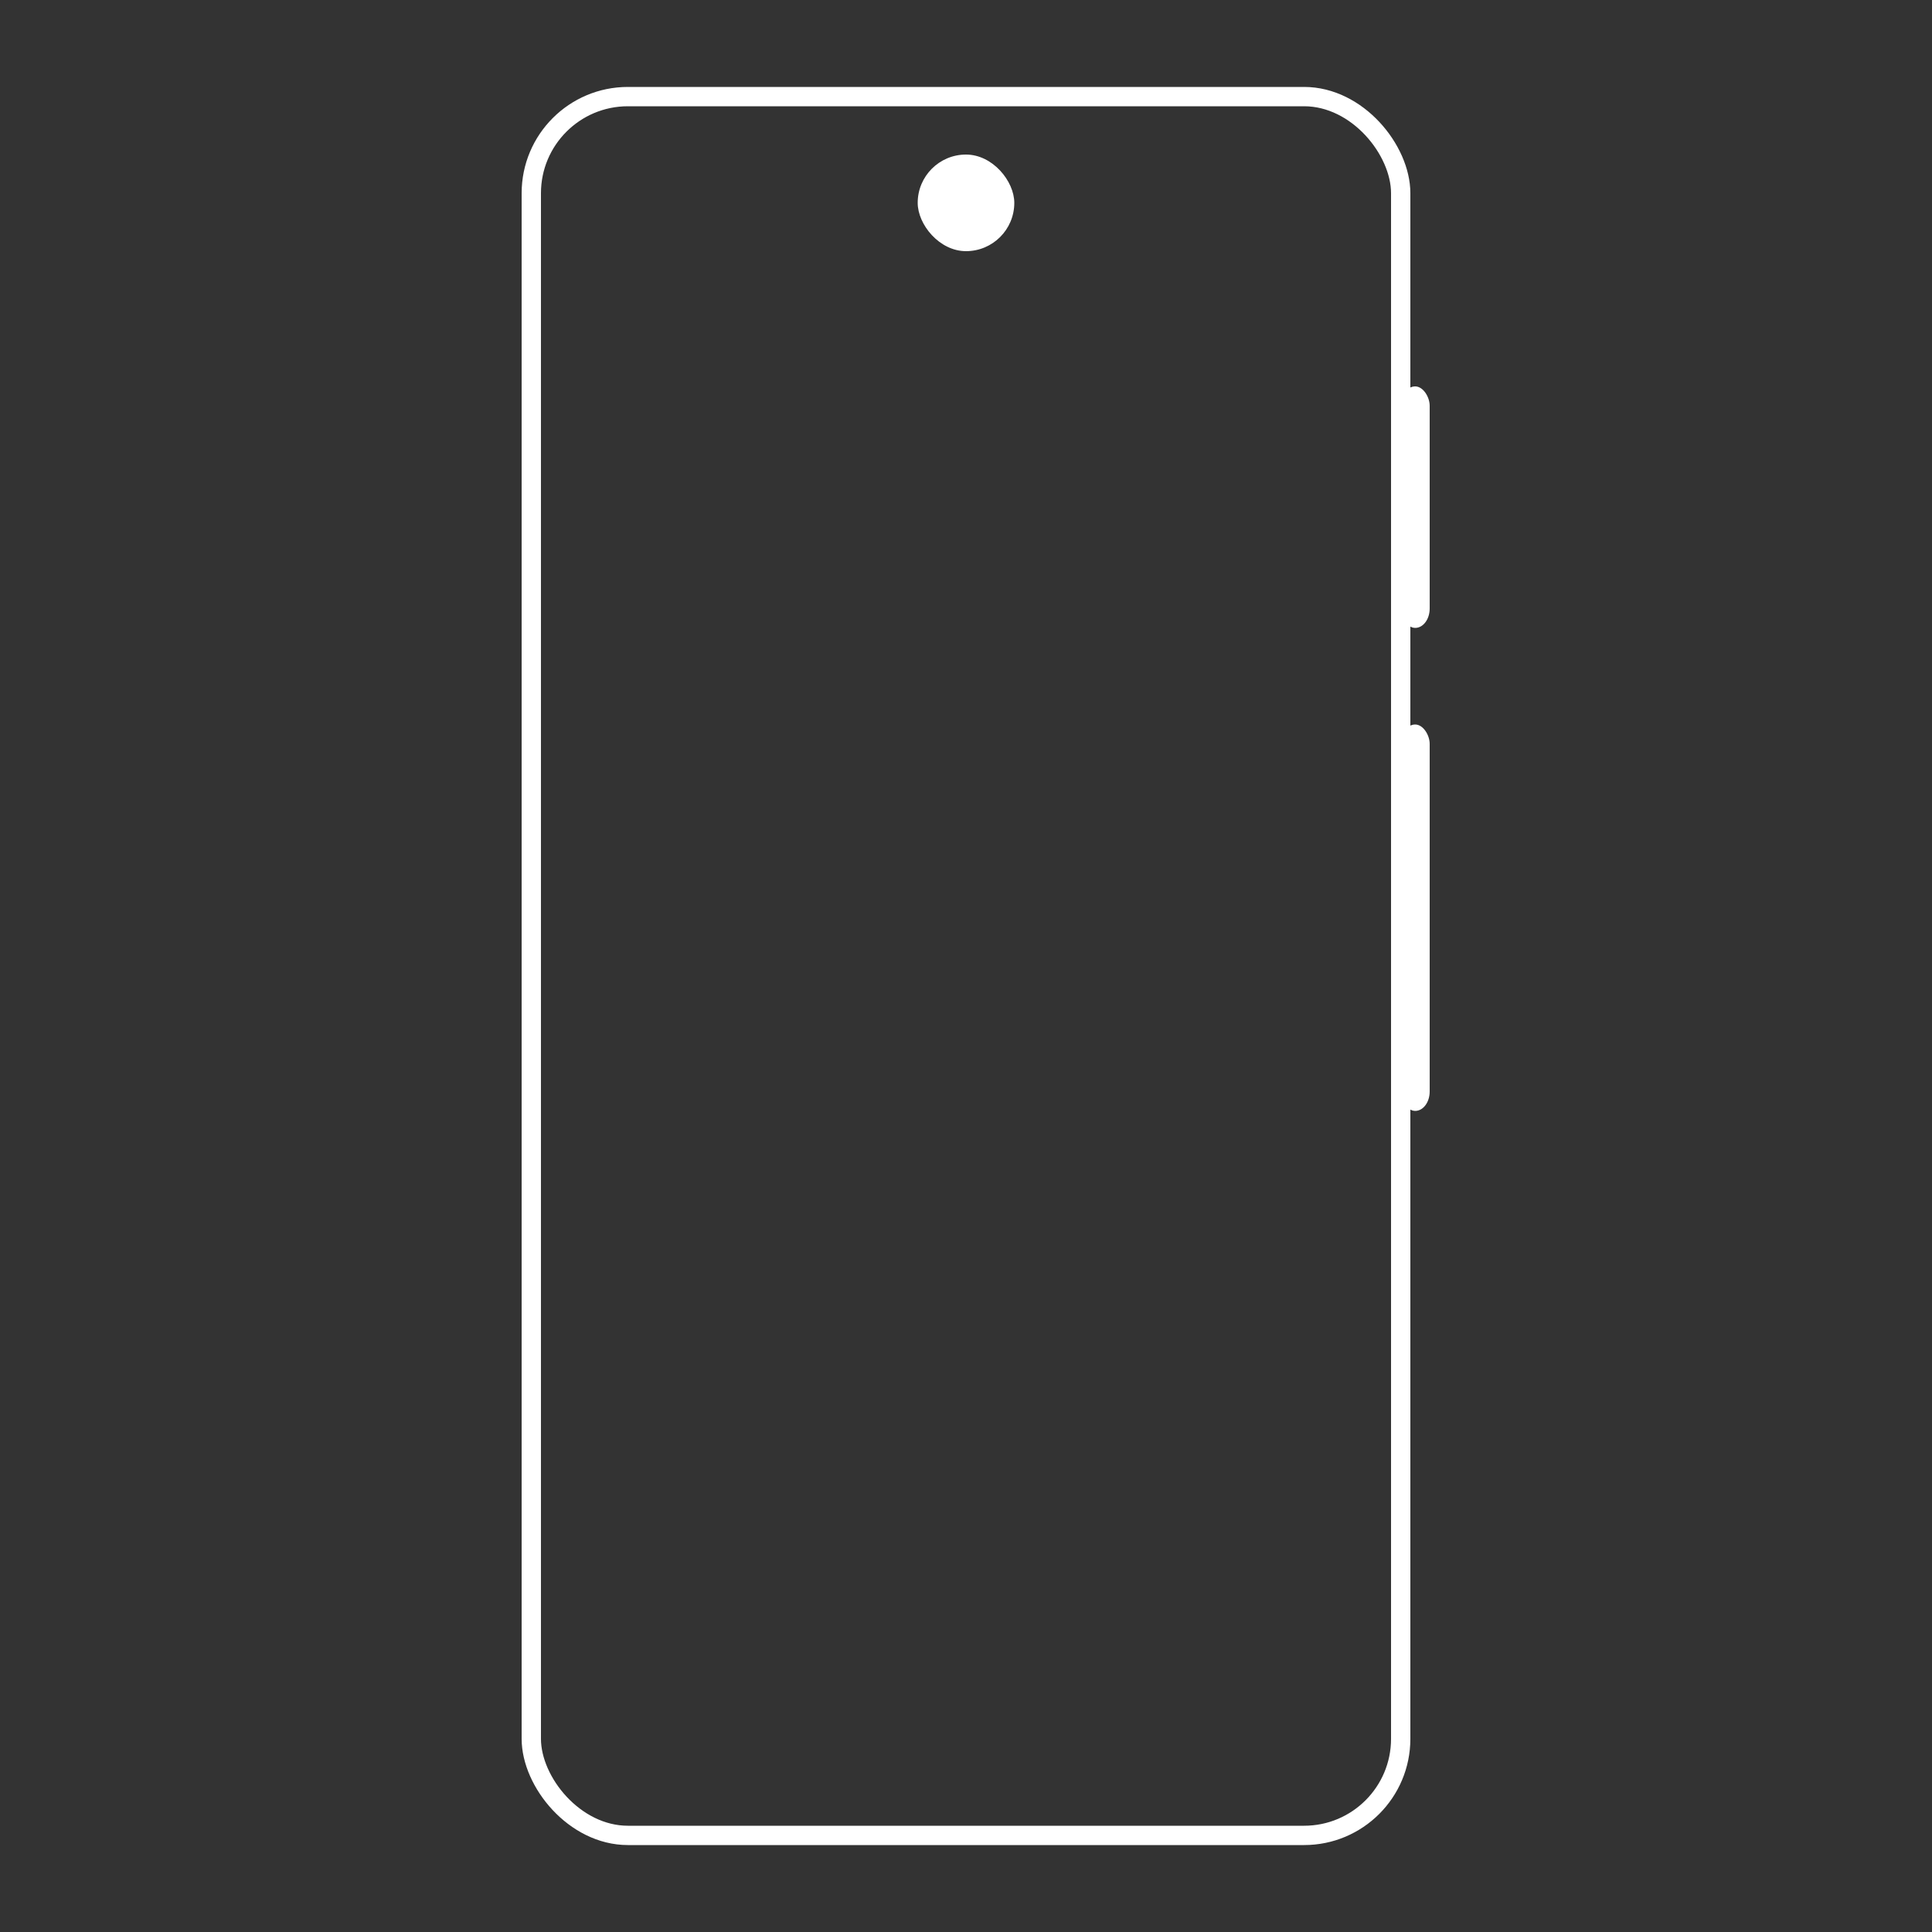 <svg _ngcontent-ikq-c65="" version="1.1" xmlns="http://www.w3.org/2000/svg" viewBox="0 0 200 200">

  <rect x="0" y="0" width="200" height="200" fill="#333333" stroke="none"/>

  <rect _ngcontent-ikq-c65="" x="55" y="10" width="90" height="180" rx="10" fill="transparent" stroke="#ffffff" stroke-width="2"></rect>
  <rect _ngcontent-ikq-c65="" x="145" y="40" width="3" height="25" rx="2" fill="#ffffff"></rect>
  <rect _ngcontent-ikq-c65="" x="145" y="75" width="3" height="40" rx="2" fill="#ffffff"></rect>
  <rect _ngcontent-ikq-c65="" x="95" y="16" width="10" height="10" rx="10" fill="#ffffff"></rect>

</svg>